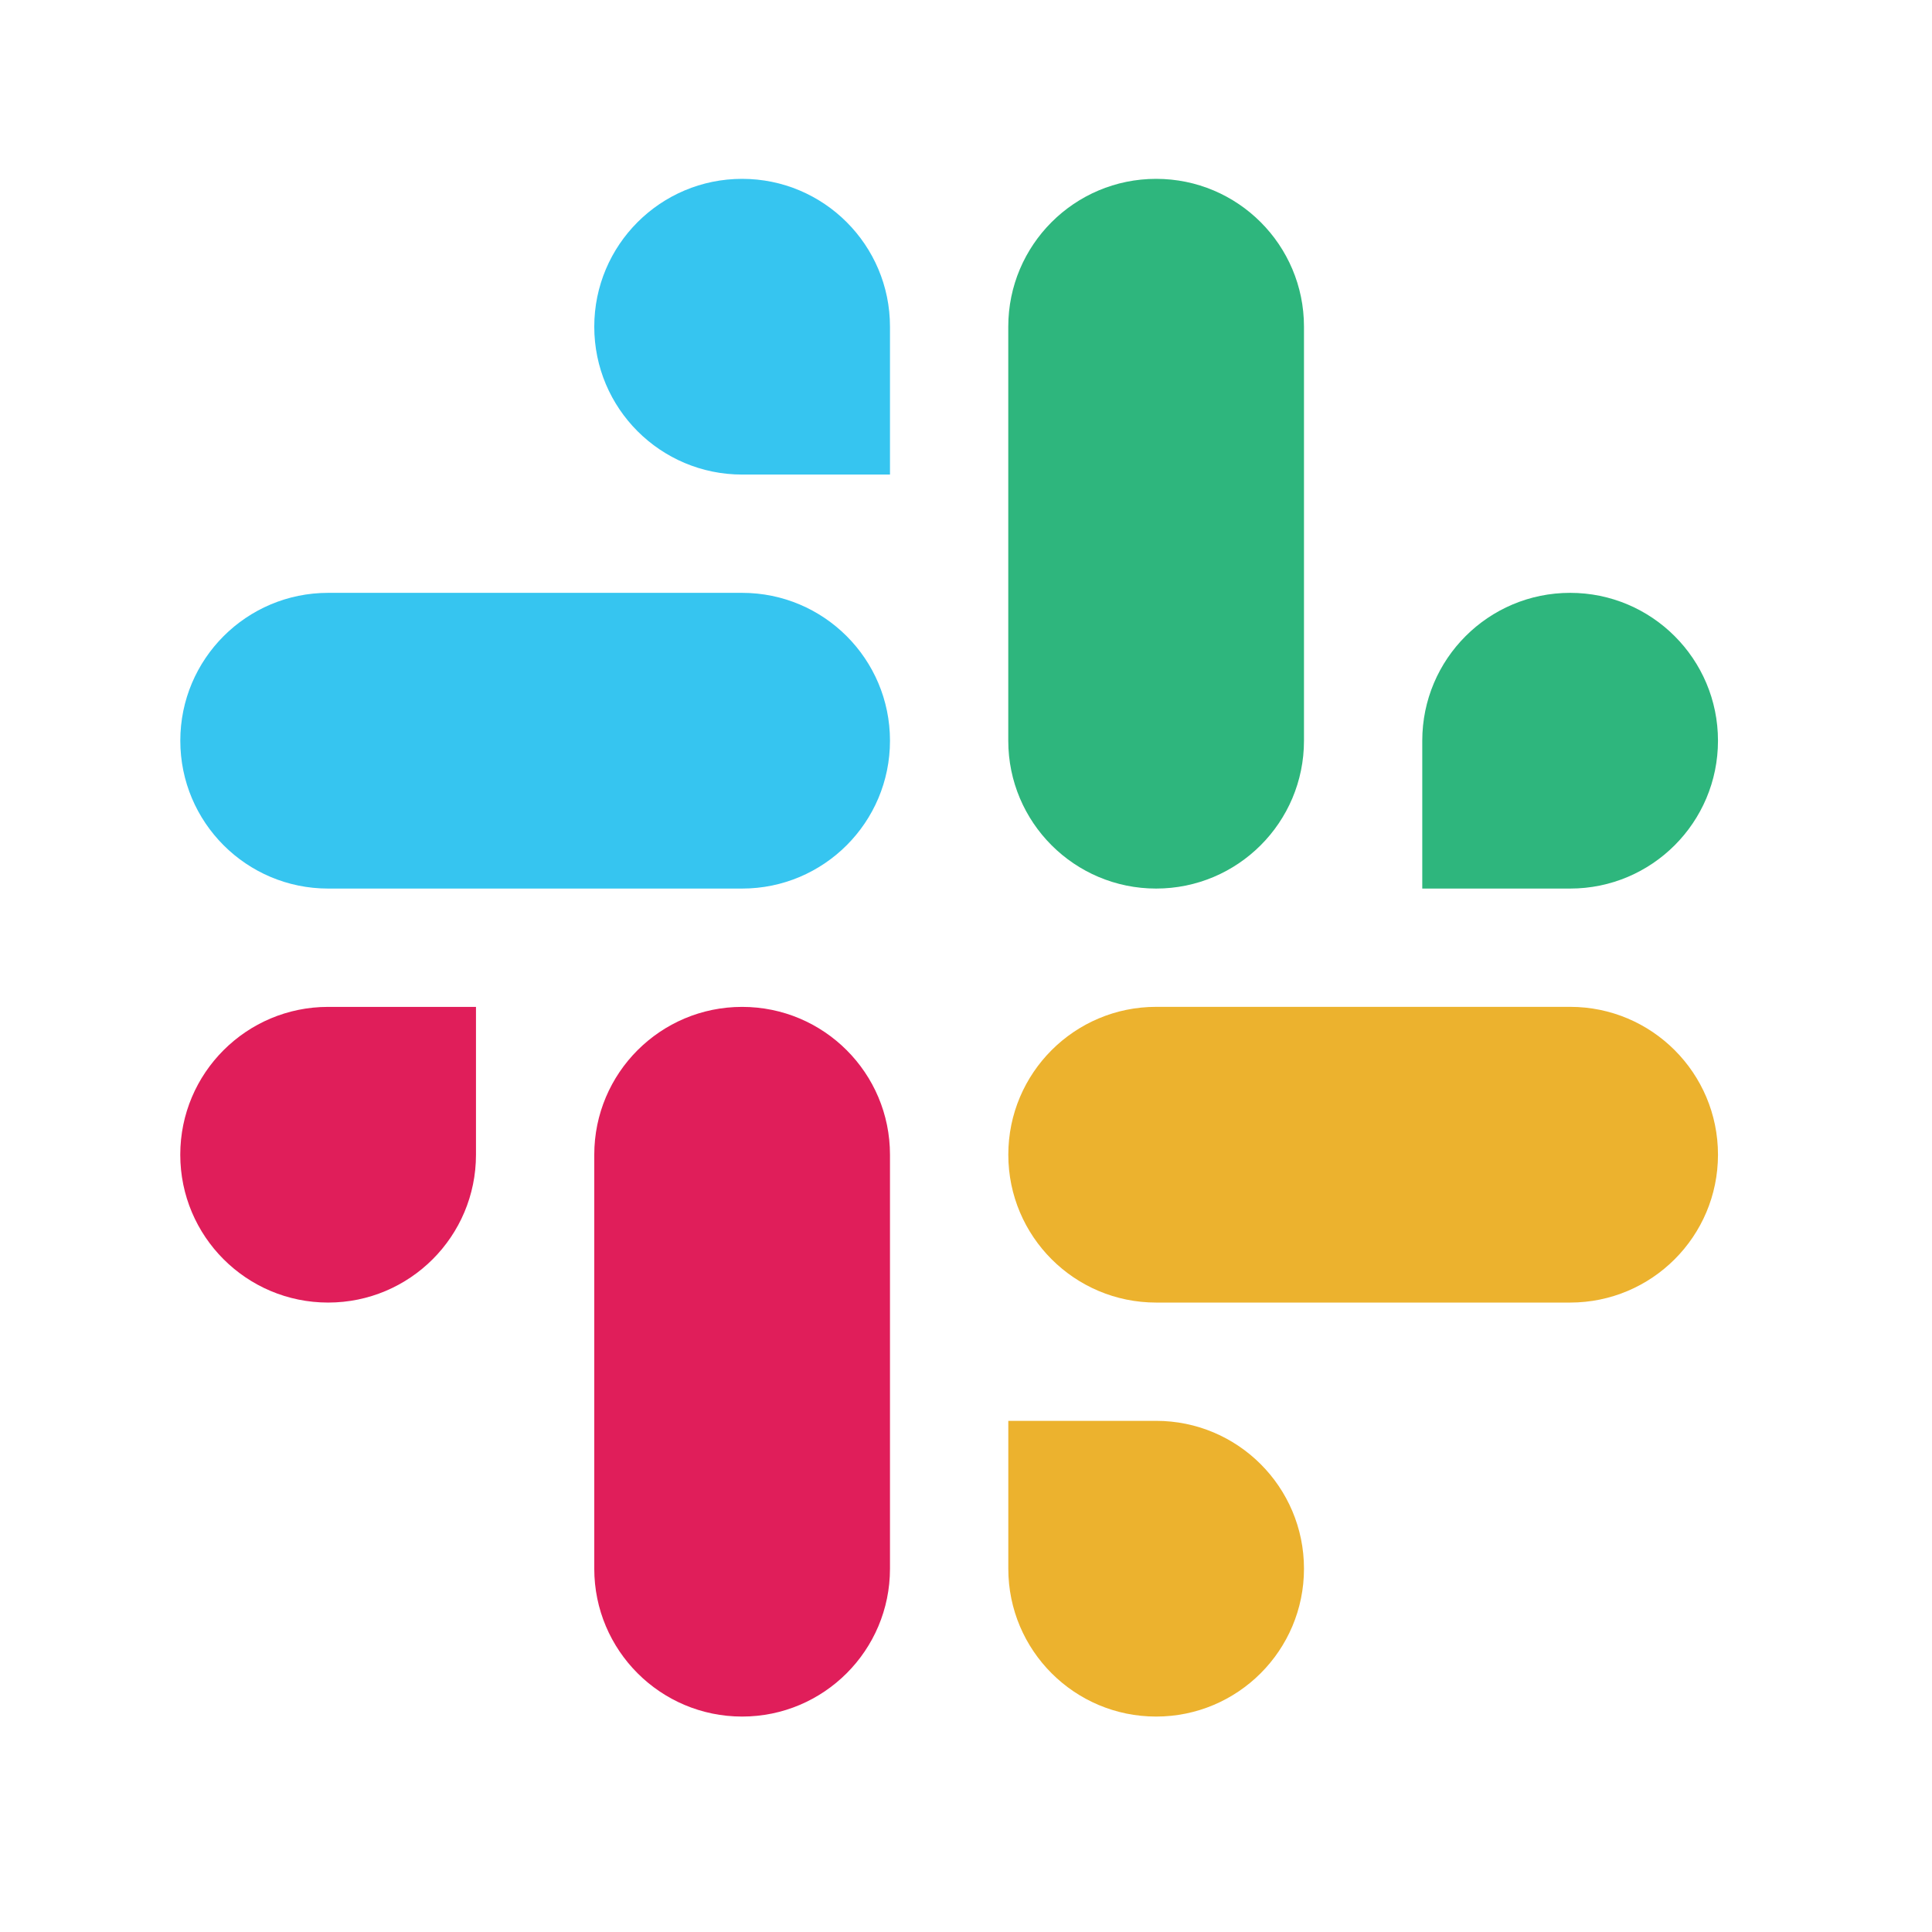 <svg width="49" height="49" viewBox="0 0 49 49" fill="none" xmlns="http://www.w3.org/2000/svg">
<path d="M39.823 22.536C41.894 22.536 43.572 20.857 43.572 18.786C43.572 16.715 41.893 15.036 39.822 15.036C37.751 15.036 36.072 16.715 36.072 18.786V22.536H39.823ZM29.322 22.536C31.393 22.536 33.072 20.857 33.072 18.786V8.286C33.072 6.215 31.393 4.536 29.322 4.536C27.251 4.536 25.572 6.215 25.572 8.286V18.786C25.572 20.857 27.251 22.536 29.322 22.536Z" fill="#2EB67D"/>
<path d="M8.322 25.537C6.251 25.537 4.572 27.215 4.572 29.286C4.572 31.357 6.251 33.036 8.322 33.036C10.393 33.036 12.072 31.357 12.072 29.286V25.537H8.322ZM18.822 25.537C16.751 25.537 15.072 27.215 15.072 29.287V39.786C15.072 41.857 16.751 43.536 18.822 43.536C20.893 43.536 22.572 41.857 22.572 39.786V29.287C22.572 27.215 20.893 25.537 18.822 25.537Z" fill="#E01E5A"/>
<path d="M25.573 39.786C25.573 41.857 27.251 43.536 29.322 43.536C31.393 43.536 33.072 41.857 33.072 39.786C33.072 37.715 31.393 36.036 29.322 36.036L25.573 36.036L25.573 39.786ZM25.573 29.286C25.573 31.357 27.252 33.036 29.323 33.036L39.822 33.036C41.893 33.036 43.572 31.357 43.572 29.286C43.572 27.215 41.893 25.536 39.822 25.536L29.323 25.536C27.252 25.536 25.573 27.215 25.573 29.286Z" fill="#ECB22E"/>
<path d="M22.572 8.286C22.572 6.215 20.893 4.536 18.822 4.536C16.751 4.536 15.072 6.215 15.072 8.286C15.072 10.357 16.751 12.036 18.823 12.036L22.572 12.036L22.572 8.286ZM22.572 18.786C22.572 16.715 20.893 15.036 18.822 15.036L8.323 15.036C6.251 15.036 4.573 16.715 4.573 18.786C4.573 20.857 6.251 22.536 8.323 22.536L18.822 22.536C20.893 22.536 22.572 20.857 22.572 18.786Z" fill="#36C5F0"/>
</svg>
